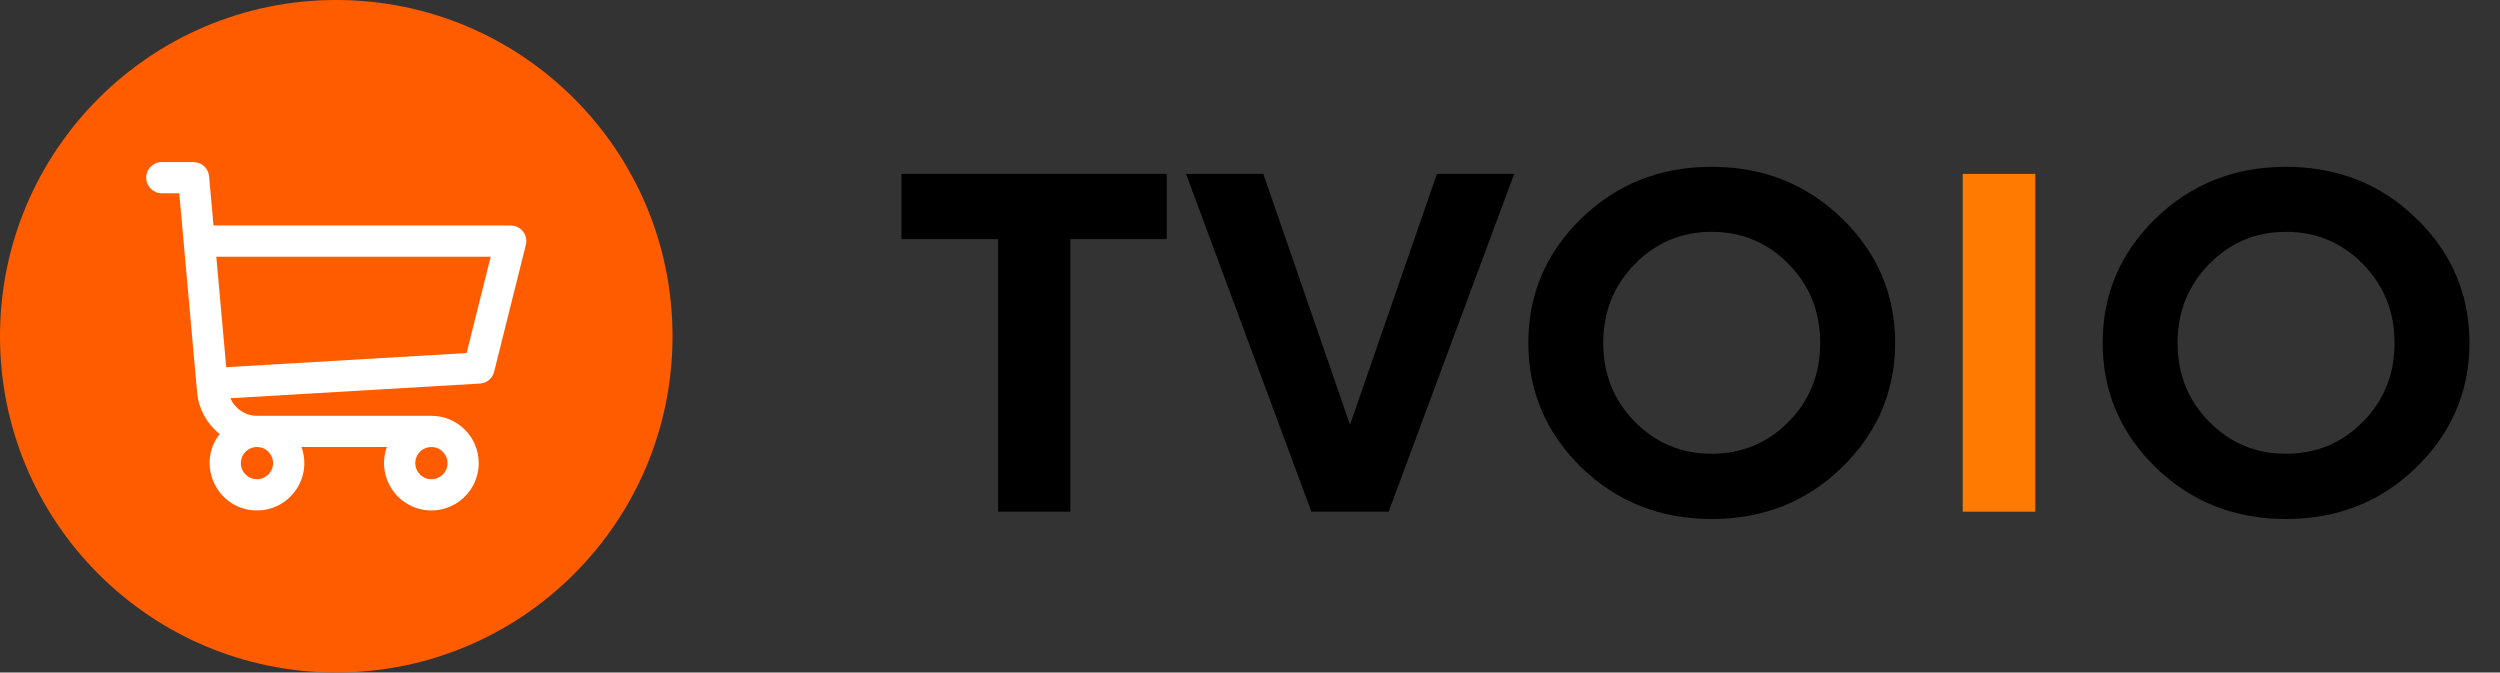 <svg width="171" height="46" viewBox="0 0 171 46" fill="none" xmlns="http://www.w3.org/2000/svg">
<rect x="0" y="0" width="171" height="46" fill="#333333" stroke="none"/>
<path d="M61.661 11.894H79.804V16.357H73.214V35H68.267V16.357H61.661V11.894ZM89.698 35L81.126 11.894H86.411L92.34 29.054L98.286 11.894H103.571L94.983 35H89.698ZM111.821 18.065C110.382 19.526 109.662 21.325 109.662 23.463C109.662 25.59 110.382 27.384 111.821 28.845C113.261 30.306 115.012 31.036 117.074 31.036C119.147 31.036 120.904 30.306 122.343 28.845C123.783 27.384 124.502 25.59 124.502 23.463C124.502 21.325 123.783 19.526 122.343 18.065C120.904 16.593 119.147 15.857 117.074 15.857C115.012 15.857 113.261 16.593 111.821 18.065ZM108.164 31.971C105.747 29.607 104.538 26.766 104.538 23.447C104.538 20.127 105.747 17.291 108.164 14.939C110.591 12.586 113.562 11.41 117.074 11.41C120.598 11.41 123.568 12.586 125.985 14.939C128.413 17.291 129.626 20.127 129.626 23.447C129.626 26.766 128.413 29.607 125.985 31.971C123.568 34.323 120.598 35.499 117.074 35.499C113.562 35.499 110.591 34.323 108.164 31.971ZM151.105 18.065C149.666 19.526 148.946 21.325 148.946 23.463C148.946 25.59 149.666 27.384 151.105 28.845C152.545 30.306 154.296 31.036 156.358 31.036C158.432 31.036 160.188 30.306 161.627 28.845C163.067 27.384 163.787 25.59 163.787 23.463C163.787 21.325 163.067 19.526 161.627 18.065C160.188 16.593 158.432 15.857 156.358 15.857C154.296 15.857 152.545 16.593 151.105 18.065ZM147.448 31.971C145.031 29.607 143.822 26.766 143.822 23.447C143.822 20.127 145.031 17.291 147.448 14.939C149.875 12.586 152.846 11.41 156.358 11.41C159.882 11.41 162.852 12.586 165.269 14.939C167.697 17.291 168.911 20.127 168.911 23.447C168.911 26.766 167.697 29.607 165.269 31.971C162.852 34.323 159.882 35.499 156.358 35.499C152.846 35.499 149.875 34.323 147.448 31.971Z" fill="black"/>
<path d="M134.251 35V11.894H139.214V35H134.251Z" fill="#FF7A00"/>
<circle cx="23" cy="23" r="23" fill="#FF5C00"/>
<g clip-path="url(#clip0)">
<path d="M34.932 15.424H14.603L14.301 12.057C14.251 11.507 13.79 11.085 13.237 11.085H11.068C10.478 11.085 10 11.563 10 12.153C10 12.742 10.478 13.22 11.068 13.22H12.261C12.913 20.486 11.228 1.708 13.489 26.903C13.576 27.889 14.109 28.959 15.027 29.686C13.372 31.799 14.884 34.915 17.576 34.915C19.81 34.915 21.386 32.687 20.62 30.576H26.464C25.699 32.684 27.271 34.915 29.508 34.915C31.293 34.915 32.745 33.463 32.745 31.678C32.745 29.893 31.293 28.441 29.508 28.441H17.583C16.772 28.441 16.065 27.951 15.76 27.238L32.825 26.235C33.291 26.208 33.685 25.881 33.798 25.428L35.968 16.75C36.136 16.078 35.627 15.424 34.932 15.424ZM17.576 32.779C16.969 32.779 16.474 32.285 16.474 31.678C16.474 31.07 16.969 30.576 17.576 30.576C18.184 30.576 18.678 31.07 18.678 31.678C18.678 32.285 18.184 32.779 17.576 32.779ZM29.508 32.779C28.901 32.779 28.406 32.285 28.406 31.678C28.406 31.07 28.901 30.576 29.508 30.576C30.116 30.576 30.61 31.07 30.61 31.678C30.61 32.285 30.116 32.779 29.508 32.779ZM31.916 24.149L15.473 25.116L14.795 17.559H33.564L31.916 24.149Z" fill="white"/>
</g>
<defs>
<clipPath id="clip0">
<rect width="26" height="26" fill="white" transform="translate(10 10)"/>
</clipPath>
</defs>
</svg>
